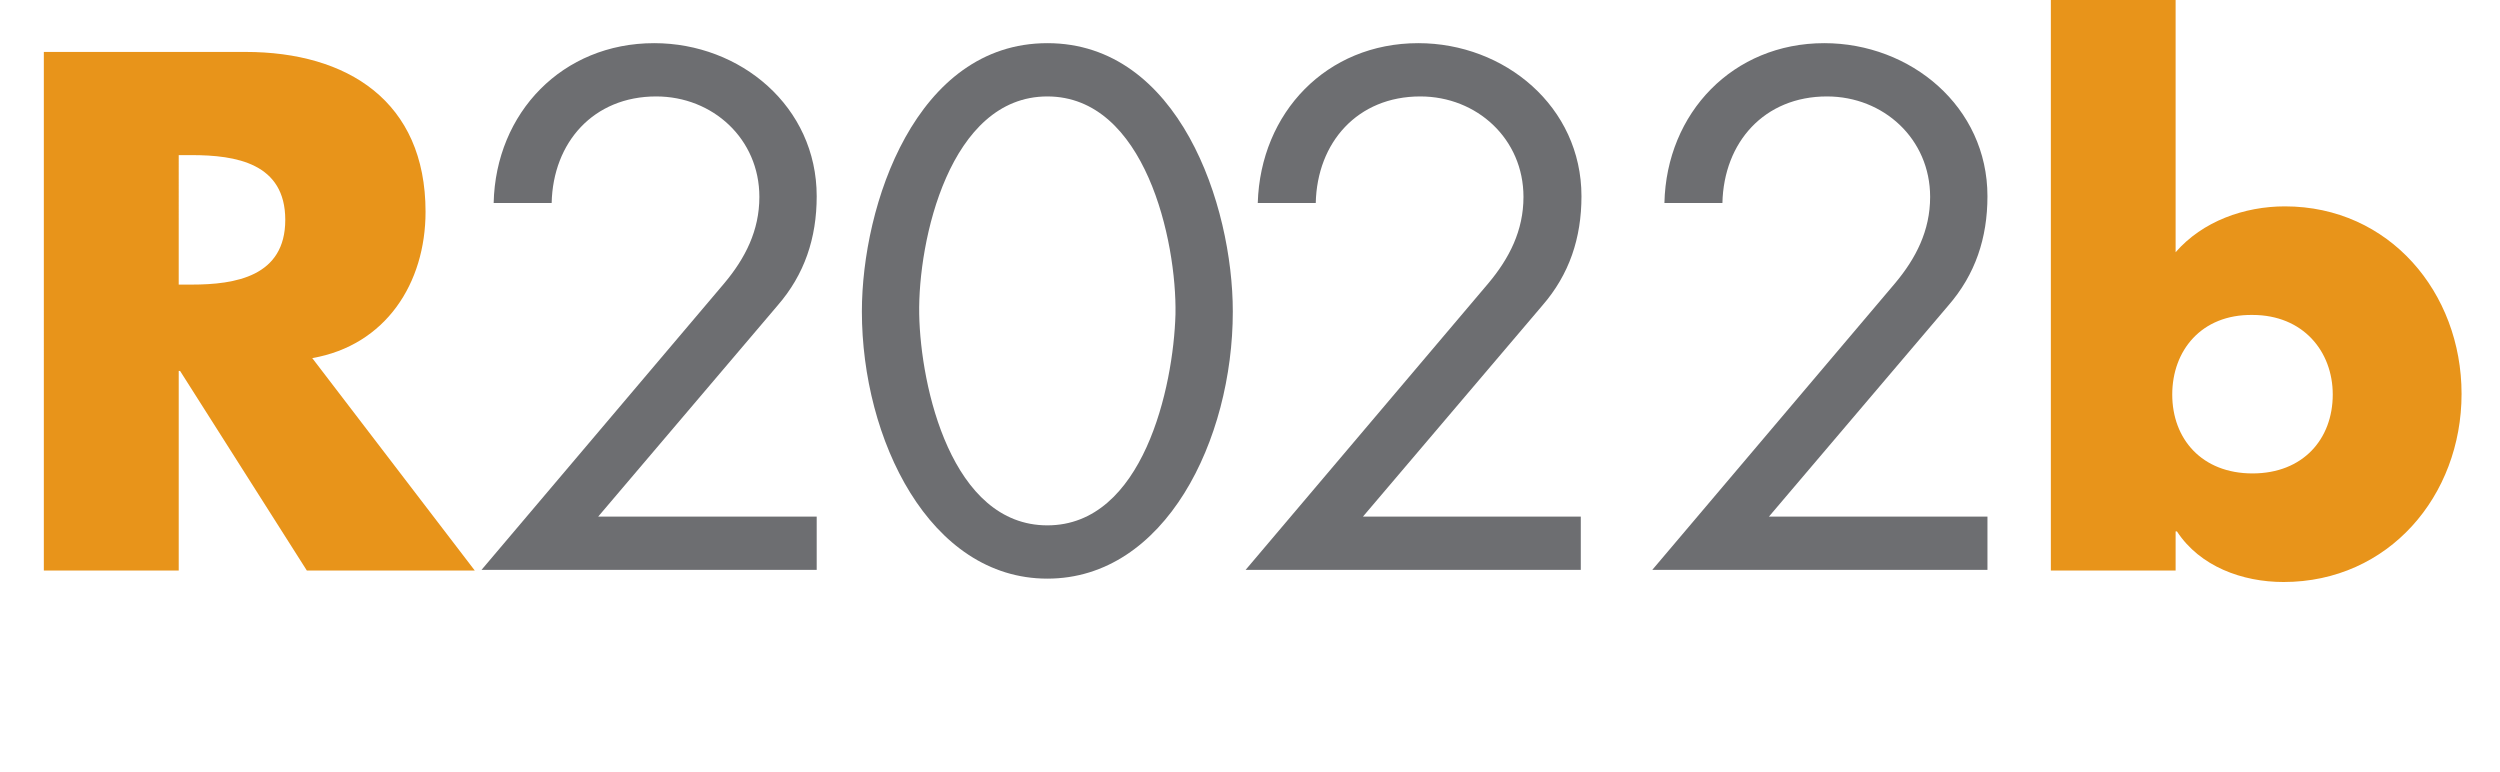 <?xml version="1.0" encoding="utf-8"?>
<!-- Generator: Adobe Illustrator 26.0.1, SVG Export Plug-In . SVG Version: 6.00 Build 0)  -->
<svg version="1.1" xmlns="http://www.w3.org/2000/svg" xmlns:xlink="http://www.w3.org/1999/xlink" x="0px" y="0px"
	 viewBox="0 0 370.7 114.4" style="enable-background:new 0 0 370.7 114.4;" xml:space="preserve">
<style type="text/css">
	.st0{display:none;}
	.st1{display:inline;}
	.st2{fill:#D78825;}
	.st3{fill:#6D6E71;}
	.st4{fill:#E8941A;}
</style>
<g id="Layer_1">
	<g id="Layer_1_00000088124287597977995180000012106550101801836987_" class="st0">
		<g class="st1">
			<path class="st2" d="M70.4,84.5H45.5L26.7,55h-0.2v29.5h-20V7.7h29.9c15.2,0,26.7,7.2,26.7,23.6c0,10.6-5.9,19.8-16.8,21.7
				L70.4,84.5z M26.5,42.2h1.9c6.5,0,13.9-1.2,13.9-9.6S35,23,28.4,23h-1.9V42.2z"/>
			<path class="st3" d="M121.2,76.6v7.9H71.4l36-42.5c3.1-3.7,5.2-7.8,5.2-12.8c0-8.6-6.9-14.9-15.3-14.9c-9.3,0-15.3,6.8-15.5,15.8
				h-8.6C73.6,16.7,83.4,6.4,97,6.4c12.8,0,24.1,9.4,24.1,22.7c0,6.2-1.8,11.6-5.8,16.2L88.7,76.6H121.2z"/>
			<path class="st3" d="M182.8,46.2c0,19-10,39.6-27.5,39.6s-27.5-20.7-27.5-39.6c0-15.8,8-39.8,27.5-39.8S182.8,30.4,182.8,46.2z
				 M136.3,46.6c0.2,10.8,4.8,31.3,19,31.3s18.7-20.5,19-31.3c0.2-10.9-4.5-32.3-19-32.3S136.1,35.7,136.3,46.6z"/>
			<path class="st3" d="M234.5,76.6v7.9h-49.7l36-42.5c3.1-3.7,5.2-7.8,5.2-12.8c0-8.6-6.9-14.9-15.3-14.9
				c-9.3,0-15.3,6.8-15.5,15.8h-8.6c0.3-13.5,10.2-23.7,23.7-23.7c12.8,0,24.2,9.4,24.2,22.7c0,6.2-1.8,11.6-5.8,16.2l-26.6,31.3
				C202.1,76.6,234.5,76.6,234.5,76.6z"/>
			<path class="st3" d="M249.2,15.7l4.5-7.9h16.8v76.8H262V15.7H249.2z"/>
			<path class="st2" d="M291.2,0h18.5v37.4c4-4.6,10.2-6.8,16.2-6.8c15.5,0,26.2,12.8,26.2,27.8c0,15.1-10.8,27.9-26.4,27.9
				c-6.1,0-12.4-2.3-15.8-7.5h-0.2v5.8h-18.5L291.2,0L291.2,0z M309.2,58.5c0,6.6,4.4,11.7,11.9,11.7S333,65.1,333,58.5
				c0-6.4-4.4-11.8-11.9-11.8C313.5,46.6,309.2,52,309.2,58.5z"/>
		</g>
	</g>
	<g id="R2006b">
		<g>
			<path class="st4" d="M70.4,84.6H45.5L26.7,55h-0.2v29.6h-20V7.7h29.9c15.1,0,26.7,7.3,26.7,23.7c0,10.6-5.9,19.8-16.8,21.7
				L70.4,84.6z M26.5,42.2h1.9c6.5,0,13.9-1.2,13.9-9.6S35,23,28.4,23h-1.9V42.2z"/>
			<path class="st3" d="M121.1,76.6v7.9H71.4l36-42.5c3.1-3.7,5.2-7.8,5.2-12.8c0-8.6-6.9-14.9-15.3-14.9c-9.3,0-15.3,6.8-15.5,15.8
				h-8.6C73.5,16.7,83.4,6.4,97,6.4c12.8,0,24.1,9.4,24.1,22.7c0,6.2-1.8,11.6-5.8,16.2L88.7,76.6H121.1z"/>
			<path class="st3" d="M182.8,46.2c0,19-10,39.6-27.5,39.6s-27.5-20.7-27.5-39.6c0-15.8,8-39.8,27.5-39.8S182.8,30.4,182.8,46.2z
				 M136.3,46.6c0.2,10.8,4.8,31.3,19,31.3s18.7-20.5,19-31.3c0.2-10.9-4.5-32.3-19-32.3S136.1,35.7,136.3,46.6z"/>
			<path class="st3" d="M234.4,76.6v7.9h-49.7l36-42.5c3.1-3.7,5.2-7.8,5.2-12.8c0-8.6-6.9-14.9-15.3-14.9
				c-9.3,0-15.3,6.8-15.5,15.8h-8.6c0.4-13.4,10.2-23.7,23.8-23.7c12.8,0,24.2,9.4,24.2,22.7c0,6.2-1.8,11.6-5.8,16.2l-26.6,31.3
				C202.1,76.6,234.4,76.6,234.4,76.6z"/>
			<path class="st3" d="M294.7,76.6v7.9H245L281,42c3.1-3.7,5.2-7.8,5.2-12.8c0-8.6-6.9-14.9-15.3-14.9c-9.3,0-15.3,6.8-15.5,15.8
				h-8.6c0.3-13.4,10.2-23.7,23.7-23.7c12.8,0,24.2,9.4,24.2,22.7c0,6.2-1.8,11.6-5.8,16.2l-26.6,31.3
				C262.3,76.6,294.7,76.6,294.7,76.6z"/>
		</g>
	</g>
</g>
<g id="Layer_2">
	<path class="st4" d="M304.1,0h18.5v37.4c4-4.6,10.2-6.8,16.2-6.8c15.5,0,26.2,12.8,26.2,27.8c0,15.1-10.8,27.9-26.4,27.9
		c-6.1,0-12.4-2.3-15.8-7.5h-0.2v5.8h-18.5L304.1,0L304.1,0z M322.1,58.5c0,6.6,4.4,11.7,11.9,11.7s11.9-5.1,11.9-11.7
		c0-6.4-4.4-11.8-11.9-11.8C326.4,46.6,322.1,52,322.1,58.5z"/>
</g>
</svg>

